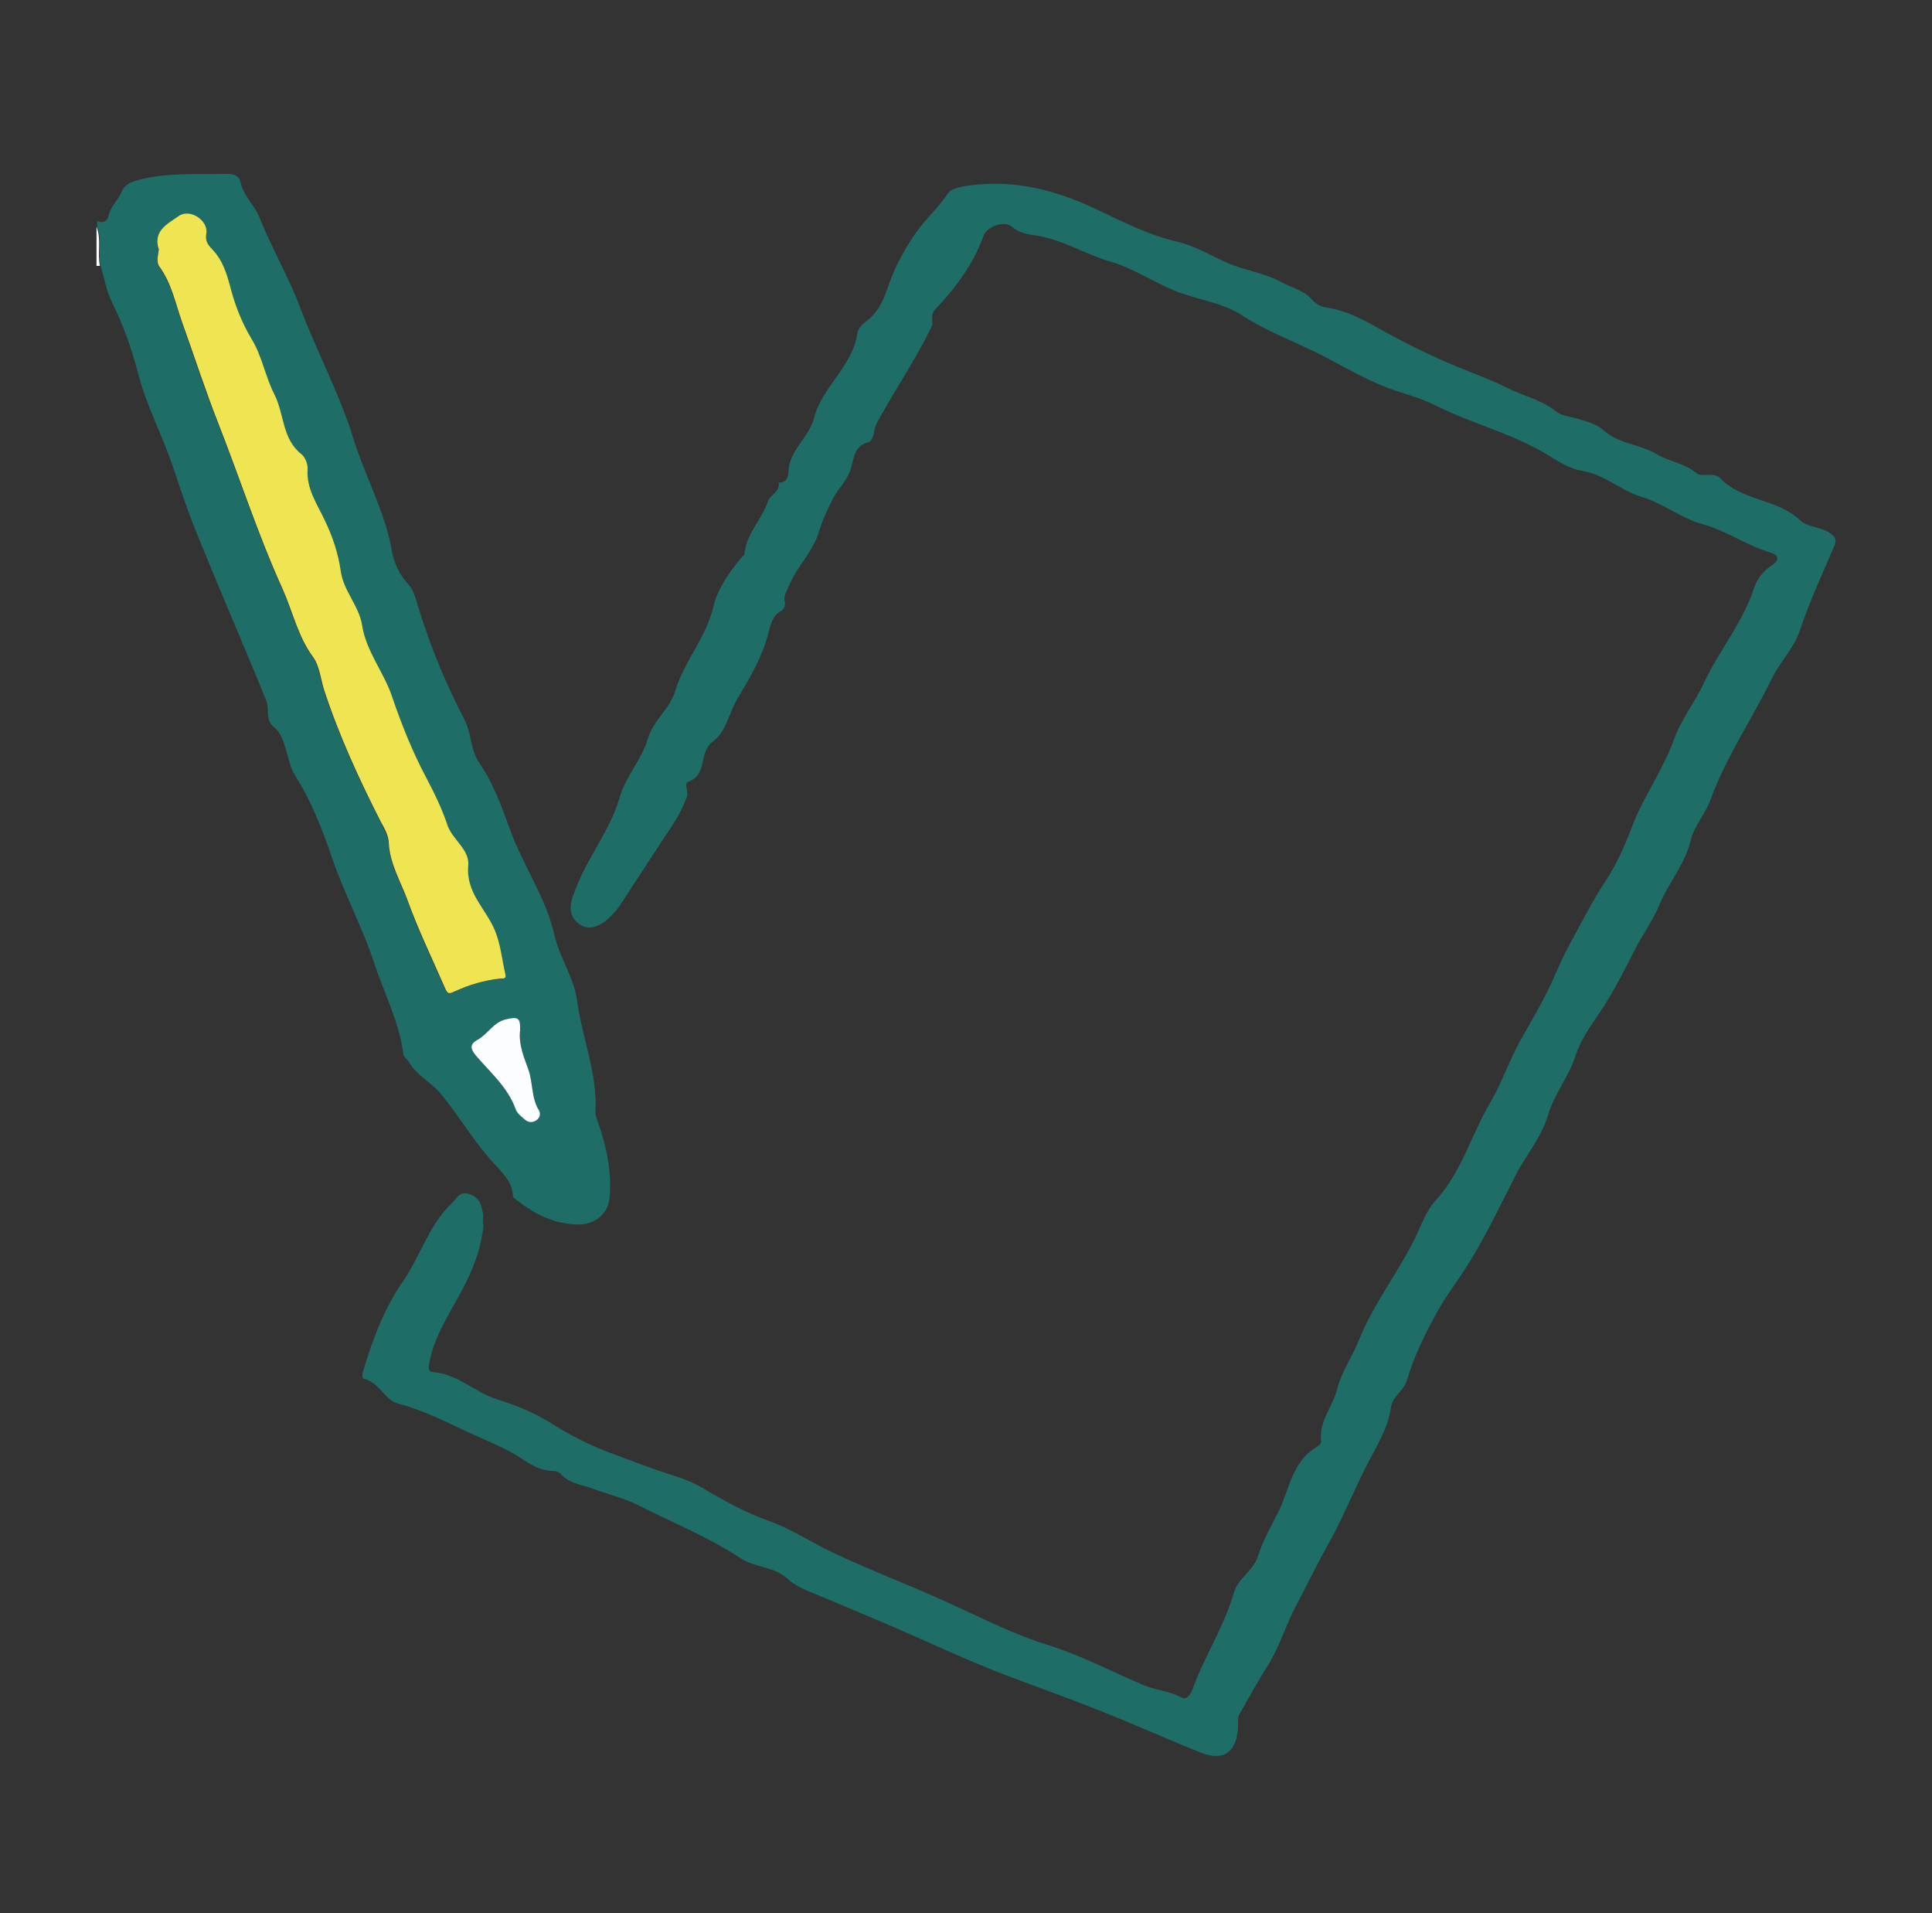 <svg width="101" height="100" viewBox="0 0 101 100" fill="none" xmlns="http://www.w3.org/2000/svg">
<rect x="0" y="0" width="101" height="100" fill="#333333" stroke="none"/>
<g clip-path="url(#clip0_125_12965)">
<path fill-rule="evenodd" clip-rule="evenodd" d="M5.045 11.53C5.348 11.707 5.616 11.565 5.669 11.3C5.776 10.787 6.186 10.452 6.365 10.01C6.525 9.621 6.864 9.515 7.221 9.409C8.736 9.003 10.305 9.126 11.856 9.091C12.141 9.091 12.498 9.144 12.569 9.497C12.712 10.24 13.3 10.699 13.568 11.371C14.192 12.944 15.065 14.428 15.671 16.019C16.545 18.352 17.739 20.543 18.471 22.911C19.077 24.891 20.129 26.729 20.485 28.796C20.592 29.38 20.86 30.016 21.323 30.511C21.59 30.793 21.733 31.253 21.84 31.642C22.464 33.709 23.284 35.706 24.283 37.615C24.657 38.34 24.586 39.206 25.067 39.895C25.816 40.973 26.244 42.228 26.69 43.429C27.367 45.285 28.544 46.911 28.989 48.891C29.257 50.039 30.006 51.117 30.166 52.284C30.434 54.245 31.236 56.119 31.129 58.133C31.129 58.328 31.218 58.54 31.289 58.734C31.717 60.007 32.003 61.297 31.86 62.64C31.789 63.453 31.076 64.001 30.273 64.001C28.989 64.001 27.973 63.471 27.011 62.728C26.939 62.658 26.814 62.587 26.814 62.516C26.797 61.862 26.369 61.403 25.976 60.979C24.853 59.812 24.069 58.416 23.052 57.179C22.553 56.578 21.769 56.207 21.359 55.483C21.288 55.359 21.127 55.288 21.091 55.111C20.877 53.432 20.093 51.948 19.576 50.375C18.952 48.466 17.989 46.699 17.347 44.808C16.848 43.359 16.278 41.857 15.422 40.531C15.19 40.16 15.101 39.7 14.976 39.276C14.833 38.799 14.726 38.322 14.299 37.986C13.871 37.633 14.085 37.085 13.924 36.643C13.496 35.547 13.033 34.469 12.587 33.409C11.82 31.571 11.036 29.733 10.287 27.877C9.806 26.693 9.413 25.491 9.003 24.29C8.451 22.681 7.648 21.179 7.221 19.518C6.9 18.281 6.454 17.008 5.866 15.824C5.562 15.223 5.455 14.534 5.259 13.898C5.117 13.226 5.348 12.502 5.081 11.848V11.53H5.045ZM8.29 13.014C8.255 13.35 8.148 13.704 8.326 13.969C8.95 14.835 9.146 15.842 9.485 16.814C10.109 18.599 10.715 20.419 11.41 22.187C12.534 25.05 13.478 27.983 14.744 30.776C15.279 31.96 15.547 33.268 16.349 34.363C16.688 34.823 16.723 35.494 16.919 36.06C17.704 38.463 18.756 40.743 19.897 42.988C20.075 43.341 20.271 43.677 20.307 44.083C20.36 45.161 20.931 46.116 21.288 47.07C21.84 48.608 22.571 50.128 23.231 51.63C23.391 52.019 23.463 51.966 23.784 51.824C24.515 51.488 25.299 51.259 26.101 51.17C26.244 51.17 26.458 51.223 26.404 50.958C26.244 50.181 26.155 49.368 25.852 48.643C25.388 47.53 24.336 46.681 24.461 45.285C24.55 44.401 23.641 43.924 23.373 43.147C23.088 42.281 22.678 41.45 22.25 40.637C21.537 39.294 20.966 37.862 20.485 36.449C20.039 35.159 19.13 34.081 18.916 32.72C18.756 31.677 17.936 30.917 17.793 29.857C17.668 28.955 17.365 28.072 16.973 27.241C16.563 26.375 15.992 25.58 16.064 24.537C16.064 24.272 15.939 23.901 15.743 23.759C14.709 22.964 14.851 21.656 14.334 20.649C13.853 19.712 13.675 18.599 13.122 17.715C12.587 16.849 12.248 15.93 12.017 14.994C11.838 14.269 11.624 13.615 11.125 13.103C10.858 12.82 10.715 12.643 10.768 12.219C10.875 11.53 9.913 10.894 9.342 11.3C8.754 11.707 7.969 12.078 8.272 13.032L8.29 13.014ZM27.189 53.857C27.207 53.22 27.1 53.15 26.476 53.273C25.798 53.415 25.513 54.051 24.96 54.351C24.55 54.581 24.586 54.811 24.871 55.164C25.62 56.066 26.547 56.826 26.957 57.974C27.028 58.187 27.26 58.346 27.421 58.505C27.581 58.664 27.795 58.699 28.009 58.575C28.241 58.434 28.276 58.204 28.169 58.027C27.777 57.391 27.866 56.631 27.634 55.942C27.403 55.288 27.1 54.599 27.189 53.857Z" fill="#1E6E67"/>
<path fill-rule="evenodd" clip-rule="evenodd" d="M5.045 11.848C5.313 12.52 5.081 13.226 5.224 13.898H5.045V11.848Z" fill="#FCFDFE"/>
<path fill-rule="evenodd" clip-rule="evenodd" d="M25.281 64.019C25.156 65.22 24.764 66.298 24.176 67.394C23.534 68.614 22.714 69.798 22.446 71.212C22.393 71.512 22.375 71.706 22.678 71.724C23.944 71.83 24.835 72.784 25.977 73.138C26.939 73.438 27.902 73.827 28.758 74.357C29.507 74.834 30.291 75.259 31.093 75.612C32.074 76.036 33.09 76.372 34.071 76.743C34.926 77.061 35.871 77.273 36.656 77.733C37.779 78.404 38.956 79.058 40.15 79.482C41.363 79.907 42.397 80.614 43.52 81.144C45.606 82.133 47.763 82.929 49.849 83.901C51.436 84.625 53.005 85.421 54.681 85.951C56.482 86.499 58.122 87.382 59.851 88.107C60.457 88.354 61.153 88.39 61.759 88.725C62.151 88.938 62.347 88.284 62.454 88.001C63.078 86.393 64.023 84.926 64.504 83.247C64.719 82.487 65.539 82.098 65.77 81.32C66.02 80.507 66.466 79.748 66.84 79.005C67.411 77.856 67.535 76.39 68.837 75.63C68.944 75.559 69.087 75.435 69.069 75.347C68.926 74.304 69.675 73.527 69.907 72.59C70.138 71.689 70.709 70.893 71.048 70.027C71.814 68.136 73.08 66.528 73.972 64.725C74.293 64.054 74.578 63.259 75.023 62.782C76.414 61.262 76.913 59.318 77.912 57.621C78.447 56.72 78.803 55.695 79.285 54.758C79.766 53.839 80.319 52.955 80.782 52.036C81.21 51.223 81.531 50.34 81.959 49.544C82.601 48.378 83.189 47.176 83.938 46.045C84.508 45.179 84.954 44.19 85.329 43.182C85.632 42.352 86.077 41.592 86.487 40.832C86.844 40.125 87.236 39.435 87.504 38.675C87.878 37.597 88.609 36.714 89.073 35.706C89.875 33.992 91.123 32.525 91.711 30.705C91.854 30.245 92.21 29.821 92.638 29.539C93.102 29.238 92.924 28.991 92.567 28.885C91.301 28.514 90.231 27.718 88.948 27.383C87.878 27.082 86.933 26.304 85.863 25.986C84.74 25.651 83.884 24.802 82.708 24.608C81.923 24.484 81.21 23.936 80.515 23.547C78.768 22.575 76.806 22.081 75.023 21.179C74.293 20.808 73.383 20.578 72.563 20.278C71.386 19.836 70.281 19.182 69.158 18.599C67.749 17.874 66.252 17.344 64.897 16.461C63.863 15.789 62.526 15.665 61.349 15.17C60.226 14.693 59.191 14.004 58.033 13.668C56.749 13.297 55.608 12.555 54.253 12.325C53.843 12.254 53.308 12.219 52.898 11.848C52.524 11.512 51.596 11.83 51.418 12.325C50.883 13.81 49.956 15.047 48.904 16.16C48.566 16.514 48.851 16.779 48.69 17.097C47.888 18.74 46.872 20.26 45.98 21.851C45.856 22.063 45.749 22.257 45.713 22.487C45.677 22.717 45.57 23.07 45.428 23.106C44.679 23.265 44.643 23.919 44.501 24.431C44.322 25.085 43.841 25.509 43.556 26.039C43.27 26.587 42.985 27.206 42.807 27.807C42.486 28.867 41.648 29.627 41.238 30.634C41.131 30.899 40.953 31.129 41.024 31.43C41.06 31.606 41.024 31.801 40.846 31.924C40.382 32.19 40.293 32.614 40.168 33.091C39.865 34.293 39.241 35.371 38.599 36.431C38.118 37.191 37.993 38.234 37.262 38.764C36.495 39.329 37.013 40.496 35.996 40.849C35.729 40.938 36.014 41.38 35.907 41.662C35.711 42.175 35.461 42.67 35.158 43.129C34.213 44.543 33.304 45.957 32.377 47.371C32.288 47.512 32.181 47.618 32.074 47.742C31.432 48.466 30.719 48.696 30.22 48.254C29.596 47.706 29.845 47.088 30.113 46.416C30.737 44.773 31.913 43.377 32.395 41.68C32.716 40.566 33.554 39.7 33.857 38.64C34.142 37.651 35.016 37.067 35.301 36.113C35.764 34.558 36.923 33.321 37.298 31.695C37.512 30.793 38.1 29.945 38.724 29.185C38.795 29.097 38.92 29.026 38.92 28.955C39.009 27.895 39.83 27.153 40.15 26.198C40.275 25.845 40.792 25.703 40.703 25.226C41.274 25.226 41.202 24.714 41.238 24.431C41.398 23.424 42.308 22.805 42.557 21.851C42.967 20.207 44.572 19.165 44.822 17.415C44.875 17.044 45.303 16.796 45.481 16.637C46.248 15.93 46.373 14.958 46.765 14.11C47.175 13.244 47.674 12.378 48.263 11.671C48.69 11.159 49.172 10.699 49.546 10.116C49.742 9.816 50.384 9.727 50.83 9.674C53.058 9.409 55.127 9.922 57.141 10.858C58.585 11.53 60.012 12.29 61.581 12.643C62.472 12.855 63.292 13.35 64.112 13.721C65.057 14.145 66.091 14.251 66.983 14.746C67.518 15.047 68.142 15.153 68.57 15.648C68.748 15.86 69.051 16.036 69.318 16.072C70.335 16.213 71.244 16.69 72.082 17.168C73.437 17.927 74.827 18.617 76.254 19.2C77.127 19.553 77.983 19.871 78.839 20.296C79.659 20.702 80.586 20.896 81.335 21.497C81.638 21.745 82.119 21.78 82.529 21.904C82.993 22.045 83.474 22.169 83.831 22.487C84.615 23.212 85.739 23.212 86.612 23.742C87.254 24.131 88.056 24.201 88.663 24.714C89.001 24.997 89.572 24.625 89.928 24.997C91.07 26.198 92.924 26.057 94.118 27.206C94.475 27.559 95.152 27.524 95.634 27.842C95.955 28.054 96.044 28.231 95.865 28.602C95.241 30.051 94.582 31.483 94.082 32.985C93.779 33.868 93.048 34.611 92.621 35.477C91.587 37.597 90.231 39.577 89.411 41.821C89.162 42.528 88.556 43.2 88.395 43.889C88.092 45.179 87.218 46.151 86.737 47.318C86.416 48.113 85.881 48.82 85.489 49.597C84.883 50.782 84.277 52.001 83.51 53.097C83.046 53.768 82.583 54.493 82.369 55.164C82.012 56.295 81.246 57.179 80.925 58.292C80.586 59.441 79.784 60.36 79.249 61.403C78.429 62.993 77.68 64.602 76.735 66.104C76.236 66.917 75.63 67.677 75.166 68.507C74.524 69.674 73.918 70.876 73.544 72.166C73.383 72.696 72.795 72.996 72.724 73.527C72.563 74.658 71.957 75.594 71.458 76.566C70.727 78.016 70.121 79.518 69.318 80.932C68.766 81.904 68.302 82.911 67.767 83.901C67.232 84.89 66.929 85.986 66.323 86.976C65.788 87.824 65.289 88.725 64.79 89.609C64.683 89.786 64.736 90.069 64.719 90.298C64.647 91.588 63.952 92.083 62.775 91.606C61.01 90.899 59.281 90.122 57.498 89.415C55.911 88.778 54.306 88.213 52.72 87.612C51.222 87.046 49.76 86.393 48.298 85.739C46.604 84.979 44.893 84.272 43.181 83.547C42.468 83.247 41.719 83.017 41.149 82.504C40.453 81.868 39.473 81.939 38.742 81.462C37.03 80.331 35.123 79.571 33.322 78.652C32.645 78.316 31.789 78.104 31.022 77.821C30.434 77.609 29.774 77.556 29.311 77.044C29.239 76.955 29.079 76.885 28.954 76.885C28.294 76.885 27.813 76.602 27.26 76.231C26.422 75.683 25.459 75.312 24.532 74.888C23.32 74.322 22.125 73.703 20.824 73.368C20.093 73.173 19.826 72.237 19.005 72.06C18.881 72.024 18.97 71.689 19.041 71.477C19.522 69.886 20.129 68.331 21.056 66.988C21.983 65.662 22.411 64.036 23.623 62.888C23.89 62.64 24.015 62.216 24.586 62.428C25.103 62.622 25.156 62.993 25.245 63.4C25.281 63.577 25.245 63.771 25.245 63.948L25.281 64.019Z" fill="#1E6E67"/>
<path fill-rule="evenodd" clip-rule="evenodd" d="M8.29 13.014C7.987 12.06 8.772 11.689 9.36 11.282C9.93 10.893 10.893 11.512 10.786 12.201C10.715 12.626 10.875 12.802 11.143 13.085C11.624 13.598 11.838 14.251 12.034 14.976C12.266 15.895 12.623 16.832 13.14 17.698C13.692 18.581 13.871 19.695 14.352 20.631C14.869 21.656 14.744 22.947 15.761 23.742C15.957 23.901 16.099 24.272 16.081 24.519C16.01 25.562 16.581 26.34 16.991 27.223C17.383 28.036 17.686 28.938 17.811 29.839C17.953 30.899 18.774 31.659 18.934 32.702C19.148 34.063 20.075 35.141 20.503 36.431C20.984 37.845 21.555 39.276 22.268 40.62C22.696 41.432 23.106 42.263 23.391 43.129C23.659 43.907 24.568 44.401 24.479 45.267C24.354 46.664 25.406 47.512 25.869 48.625C26.172 49.35 26.244 50.163 26.422 50.941C26.476 51.206 26.262 51.135 26.119 51.153C25.317 51.241 24.532 51.471 23.801 51.806C23.48 51.948 23.409 52.001 23.249 51.612C22.589 50.092 21.858 48.59 21.305 47.053C20.949 46.081 20.378 45.144 20.325 44.066C20.307 43.659 20.111 43.324 19.915 42.97C18.774 40.726 17.722 38.446 16.937 36.042C16.759 35.477 16.705 34.805 16.367 34.346C15.564 33.25 15.297 31.942 14.762 30.758C13.496 27.966 12.551 25.032 11.428 22.169C10.733 20.402 10.144 18.581 9.503 16.796C9.164 15.824 8.968 14.817 8.344 13.951C8.148 13.686 8.272 13.332 8.308 12.997L8.29 13.014Z" fill="#EFE452"/>
<path fill-rule="evenodd" clip-rule="evenodd" d="M27.189 53.857C27.1 54.599 27.403 55.288 27.635 55.942C27.866 56.631 27.777 57.391 28.169 58.027C28.276 58.204 28.241 58.434 28.009 58.575C27.795 58.699 27.599 58.664 27.421 58.505C27.242 58.346 27.028 58.187 26.957 57.974C26.547 56.826 25.62 56.048 24.871 55.164C24.586 54.811 24.55 54.581 24.96 54.351C25.513 54.051 25.798 53.415 26.476 53.273C27.1 53.132 27.207 53.203 27.189 53.857Z" fill="#FCFDFE"/>
</g>
<defs>
<clipPath id="clip0_125_12965">
<rect width="90.909" height="82.727" fill="white" transform="translate(5.045 9.091)"/>
</clipPath>
</defs>
</svg>
